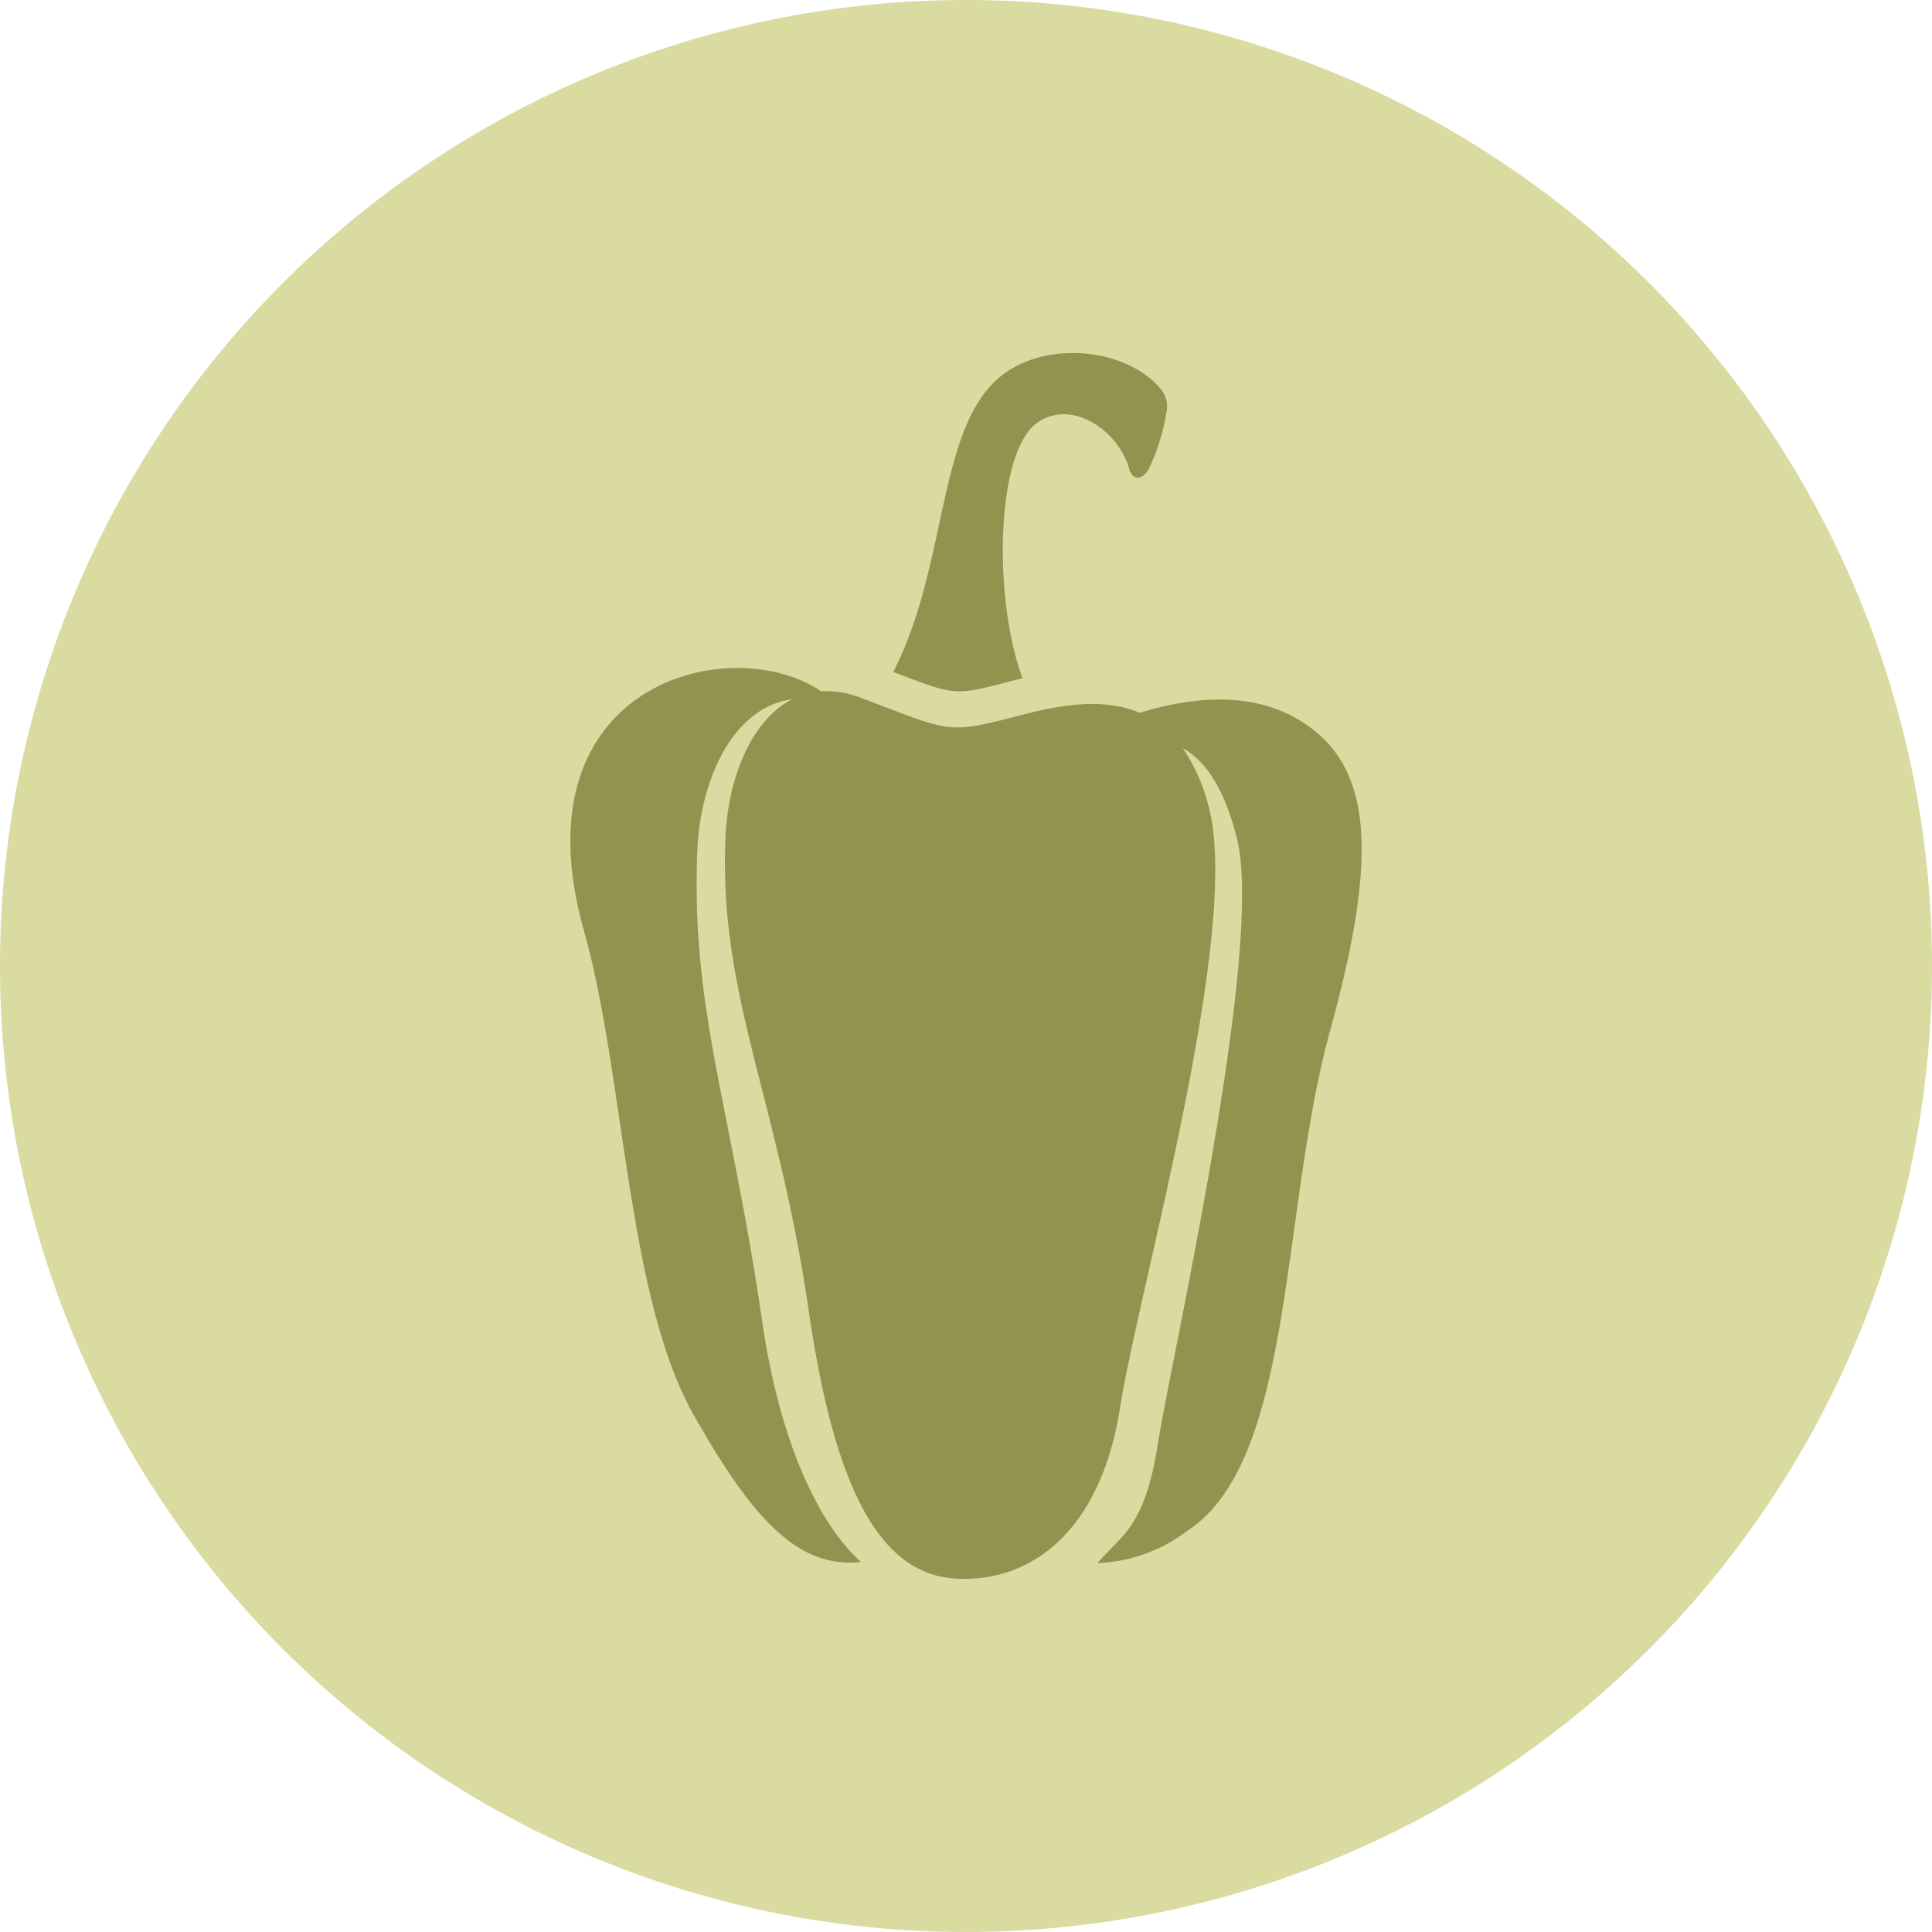 <svg xmlns="http://www.w3.org/2000/svg" width="109.836" height="109.836" viewBox="0 0 109.836 109.836">
  <g id="Grupo_25509" data-name="Grupo 25509" transform="translate(-955.748 -906.748)">
    <path id="Trazado_66704" data-name="Trazado 66704" d="M54.918,0A54.918,54.918,0,1,1,0,54.918,54.918,54.918,0,0,1,54.918,0Z" transform="translate(955.748 906.748)" fill="#dadba1"/>
    <path id="Trazado_66703" data-name="Trazado 66703" d="M83.069,491.013c3.124-6.079,2.476-13.769,6.046-16.757,2.561-2.143,7.243-1.691,9.206.718a1.563,1.563,0,0,1,.256,1.381,11.413,11.413,0,0,1-1.029,3.21c-.344.488-.85.617-1.068-.106-.591-2.159-3.273-4.013-5.237-2.607-2.356,1.687-2.5,9.984-.823,14.52-.337.079-.669.163-.993.249-2.812.74-2.97.68-5.93-.449-.062-.024.146.056-.428-.159Zm-1.846,1.468a5.379,5.379,0,0,0-2.263-.369c-5.1-3.485-17.45-.488-13.47,13.627,2.315,8.207,2.42,20.729,6.208,27.462,3.36,5.974,5.975,8.8,9.533,8.408-2.372-2.153-4.594-6.7-5.617-13.7-1.8-12.343-4.071-17.8-3.678-26.831.169-3.848,1.959-8.049,5.385-8.515-2.339,1.2-3.644,4.514-3.788,7.817-.394,9.029,2.941,14.686,4.744,27.03,1.454,9.957,4,14.94,8.417,15.151s8.207-2.946,9.26-9.68,6.944-27.147,5.05-34.2a10.339,10.339,0,0,0-1.481-3.343c1.263.718,2.341,2.2,3.08,5.112,1.6,6.294-3.731,29.59-4.487,34.428s-2.1,5.2-3.431,6.794A9,9,0,0,0,99.8,539.83c6.1-4,5.261-18.1,8.1-28.409s2.451-15.438-2.131-17.887c-2.917-1.56-6.48-.889-8.682-.2-2.171-.925-4.765-.4-7.024.2C86.064,494.586,86.273,494.375,81.223,492.481Z" transform="translate(923.461 453.938)" fill="#92934e" fill-rule="evenodd"/>
  </g>
</svg>
